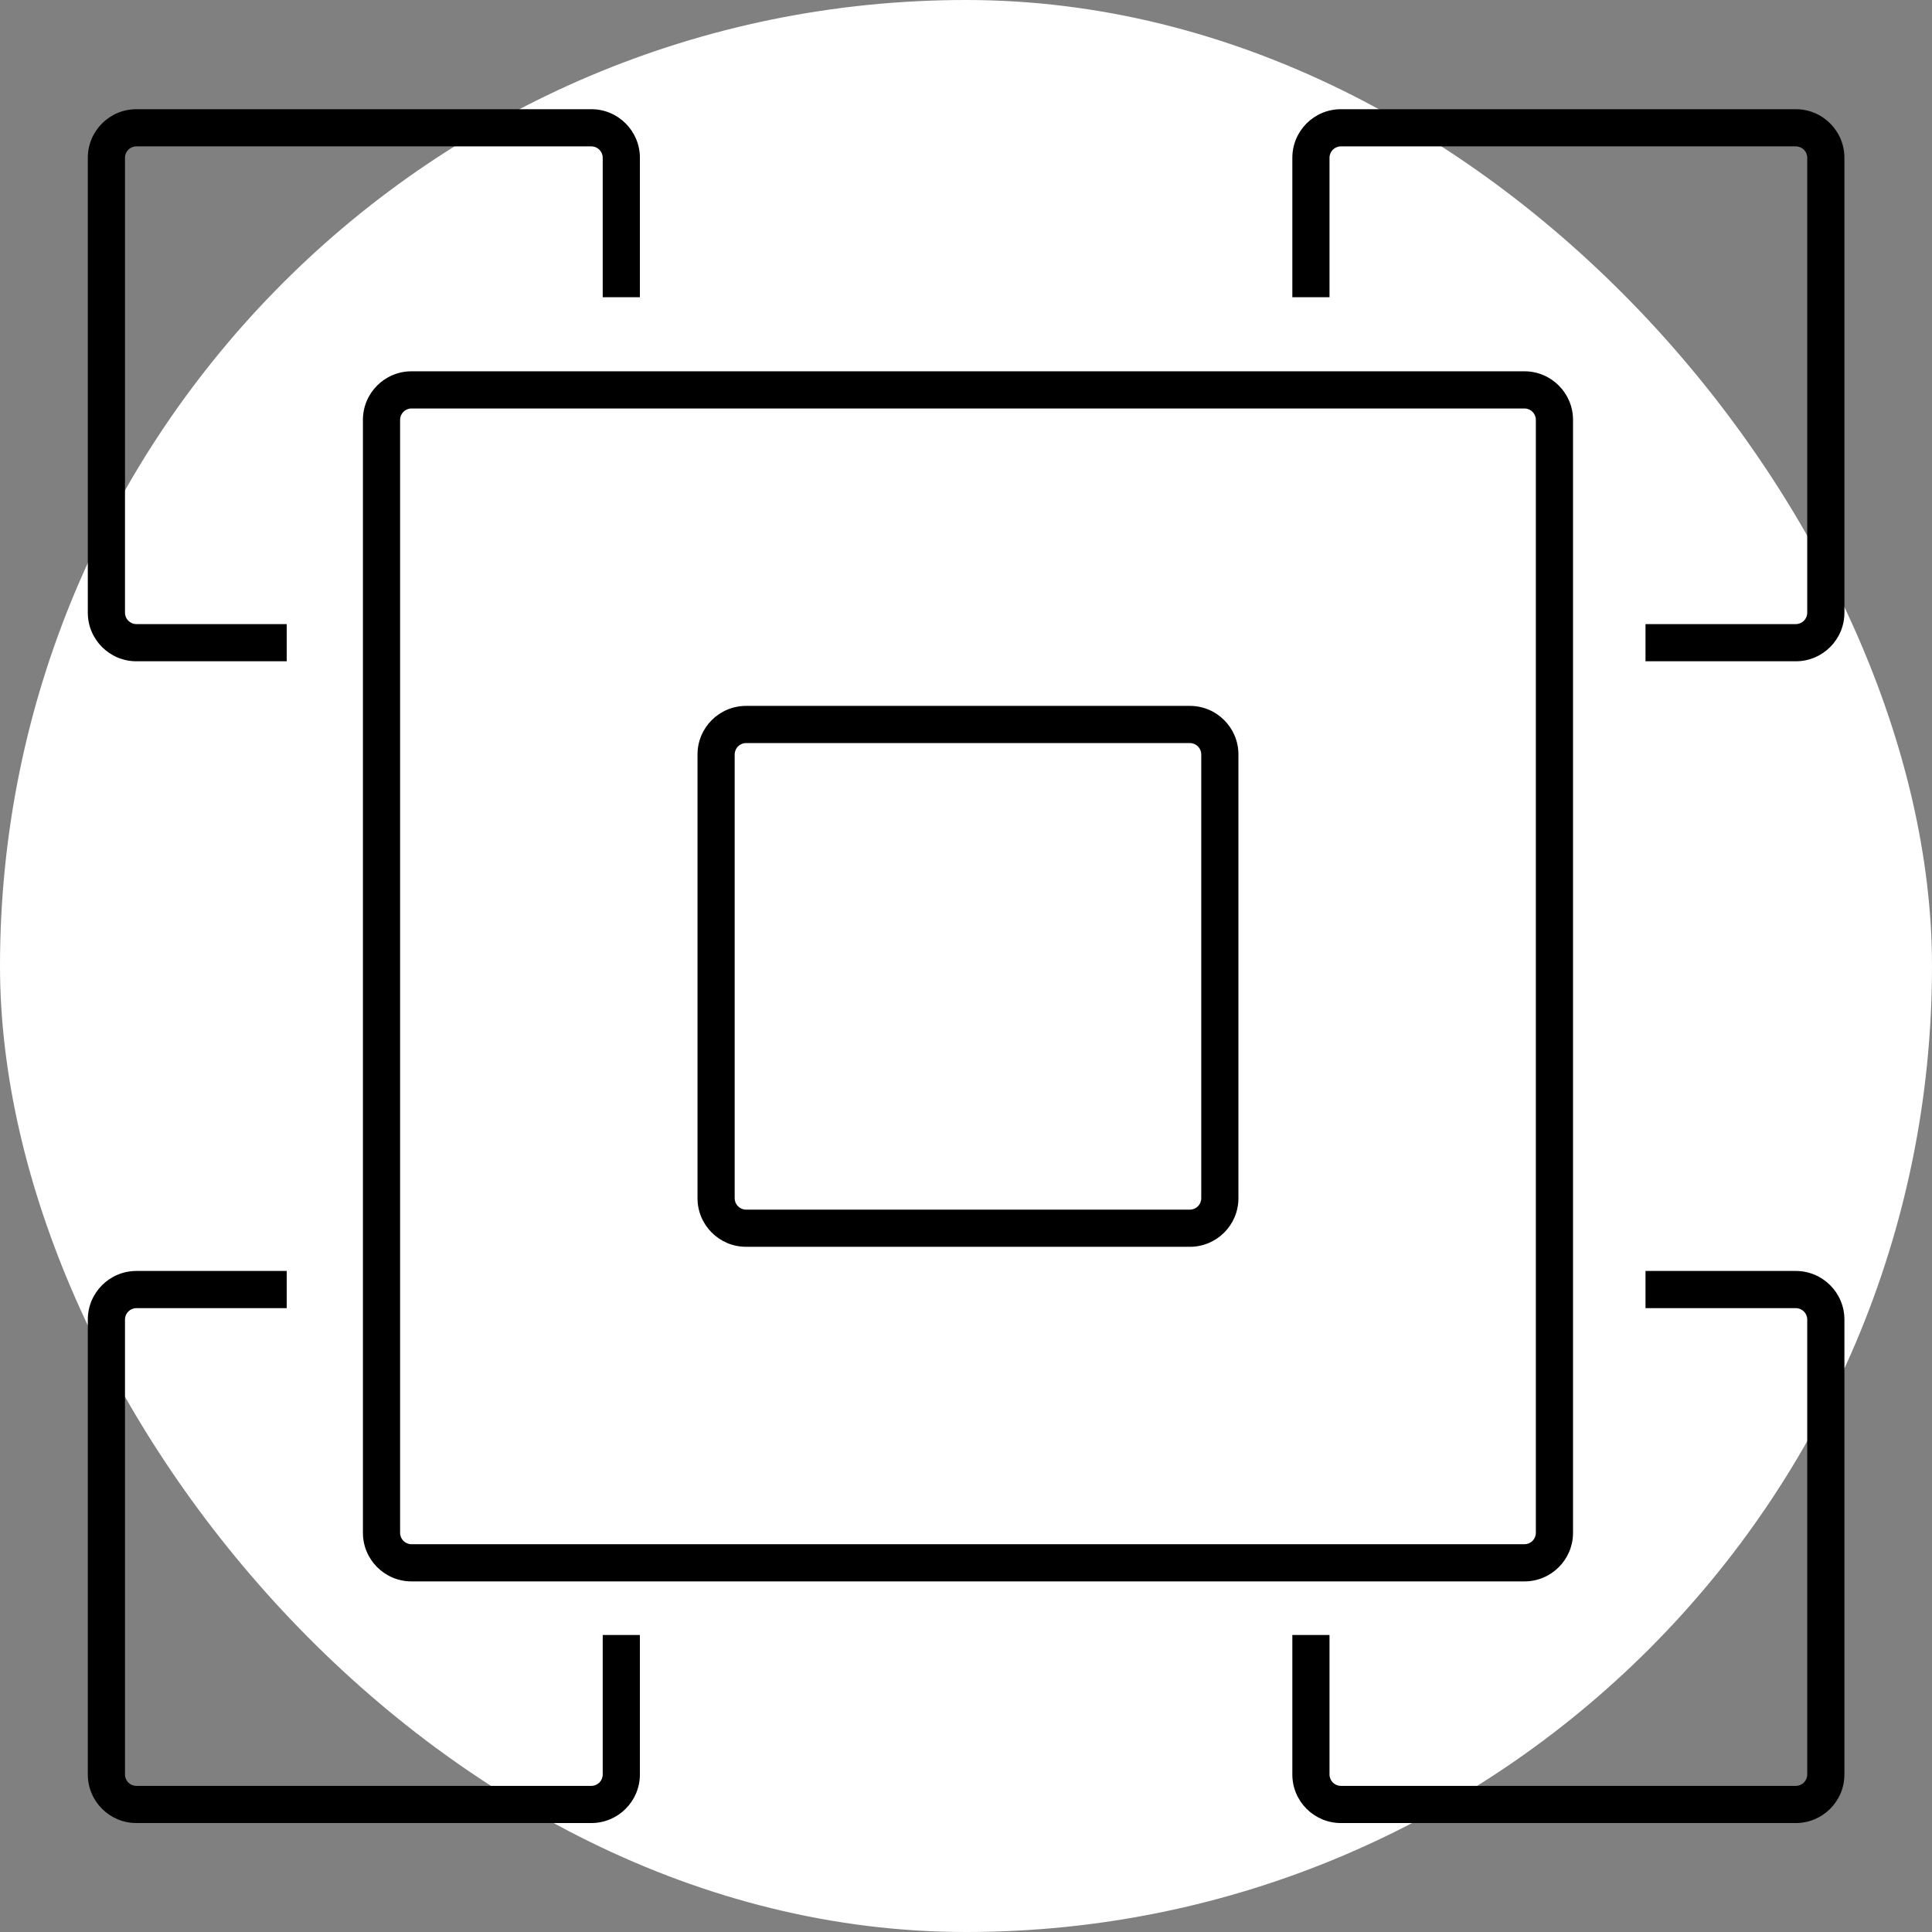 <svg width="250" height="250" viewBox="0 0 250 250" fill="none" xmlns="http://www.w3.org/2000/svg">
<rect x="0" y="0" width="250" height="250" fill="#808080" stroke="none"/>
<rect width="250" height="250" rx="125" fill="white"/>
<g clip-path="url(#clip0_242_94587)">
<path d="M46.962 54.327V198.351C46.962 201.814 49.78 204.632 53.243 204.632H197.267C200.731 204.632 203.548 201.814 203.548 198.351V54.327C203.548 50.864 200.731 48.046 197.267 48.046H53.243C49.78 48.046 46.962 50.864 46.962 54.327ZM198.738 54.327V198.351C198.738 199.162 198.078 199.821 197.267 199.821H53.243C52.432 199.821 51.773 199.162 51.773 198.351V54.327C51.773 53.516 52.432 52.857 53.243 52.857H197.267C198.078 52.857 198.738 53.516 198.738 54.327ZM96.539 161.336H153.971C157.435 161.336 160.252 158.519 160.252 155.055V97.623C160.252 94.159 157.435 91.342 153.971 91.342H96.539C93.075 91.342 90.258 94.159 90.258 97.623V155.055C90.258 158.519 93.075 161.336 96.539 161.336ZM95.068 97.623C95.068 96.812 95.728 96.153 96.539 96.153H153.971C154.782 96.153 155.442 96.812 155.442 97.623V155.055C155.442 155.866 154.782 156.526 153.971 156.526H96.539C95.728 156.526 95.068 155.866 95.068 155.055V97.623ZM11.363 79.288V20.412C11.363 16.948 14.181 14.131 17.644 14.131H76.52C79.984 14.131 82.801 16.948 82.801 20.412V38.462H77.991V20.412C77.991 19.601 77.331 18.942 76.52 18.942H17.644C16.834 18.942 16.174 19.601 16.174 20.412V79.288C16.174 80.099 16.834 80.758 17.644 80.758H37.101V85.569H17.644C14.181 85.569 11.363 82.751 11.363 79.288ZM238.666 20.412V79.288C238.666 82.751 235.848 85.569 232.385 85.569H212.928V80.758H232.385C233.195 80.758 233.855 80.099 233.855 79.288V20.412C233.855 19.601 233.195 18.942 232.385 18.942H173.509C172.698 18.942 172.038 19.601 172.038 20.412V38.462H167.228V20.412C167.228 16.948 170.045 14.131 173.509 14.131H232.385C235.848 14.131 238.666 16.948 238.666 20.412ZM238.666 170.744V229.62C238.666 233.084 235.848 235.901 232.385 235.901H173.509C170.045 235.901 167.228 233.084 167.228 229.62V211.57H172.038V229.62C172.038 230.431 172.698 231.091 173.509 231.091H232.385C233.195 231.091 233.855 230.431 233.855 229.62V170.744C233.855 169.934 233.195 169.274 232.385 169.274H212.928V164.463H232.385C235.848 164.463 238.666 167.281 238.666 170.744ZM77.991 211.57H82.801V229.62C82.801 233.084 79.984 235.901 76.52 235.901H17.644C14.181 235.901 11.363 233.084 11.363 229.62V170.744C11.363 167.281 14.181 164.463 17.644 164.463H37.101V169.274H17.644C16.834 169.274 16.174 169.934 16.174 170.744V229.62C16.174 230.431 16.834 231.091 17.644 231.091H76.52C77.331 231.091 77.991 230.431 77.991 229.62V211.57Z" fill="black"/>
</g>
<defs>
<clipPath id="clip0_242_94587">
<rect width="227.302" height="227.302" fill="white" transform="translate(11.363 11.367)"/>
</clipPath>
</defs>
</svg>
